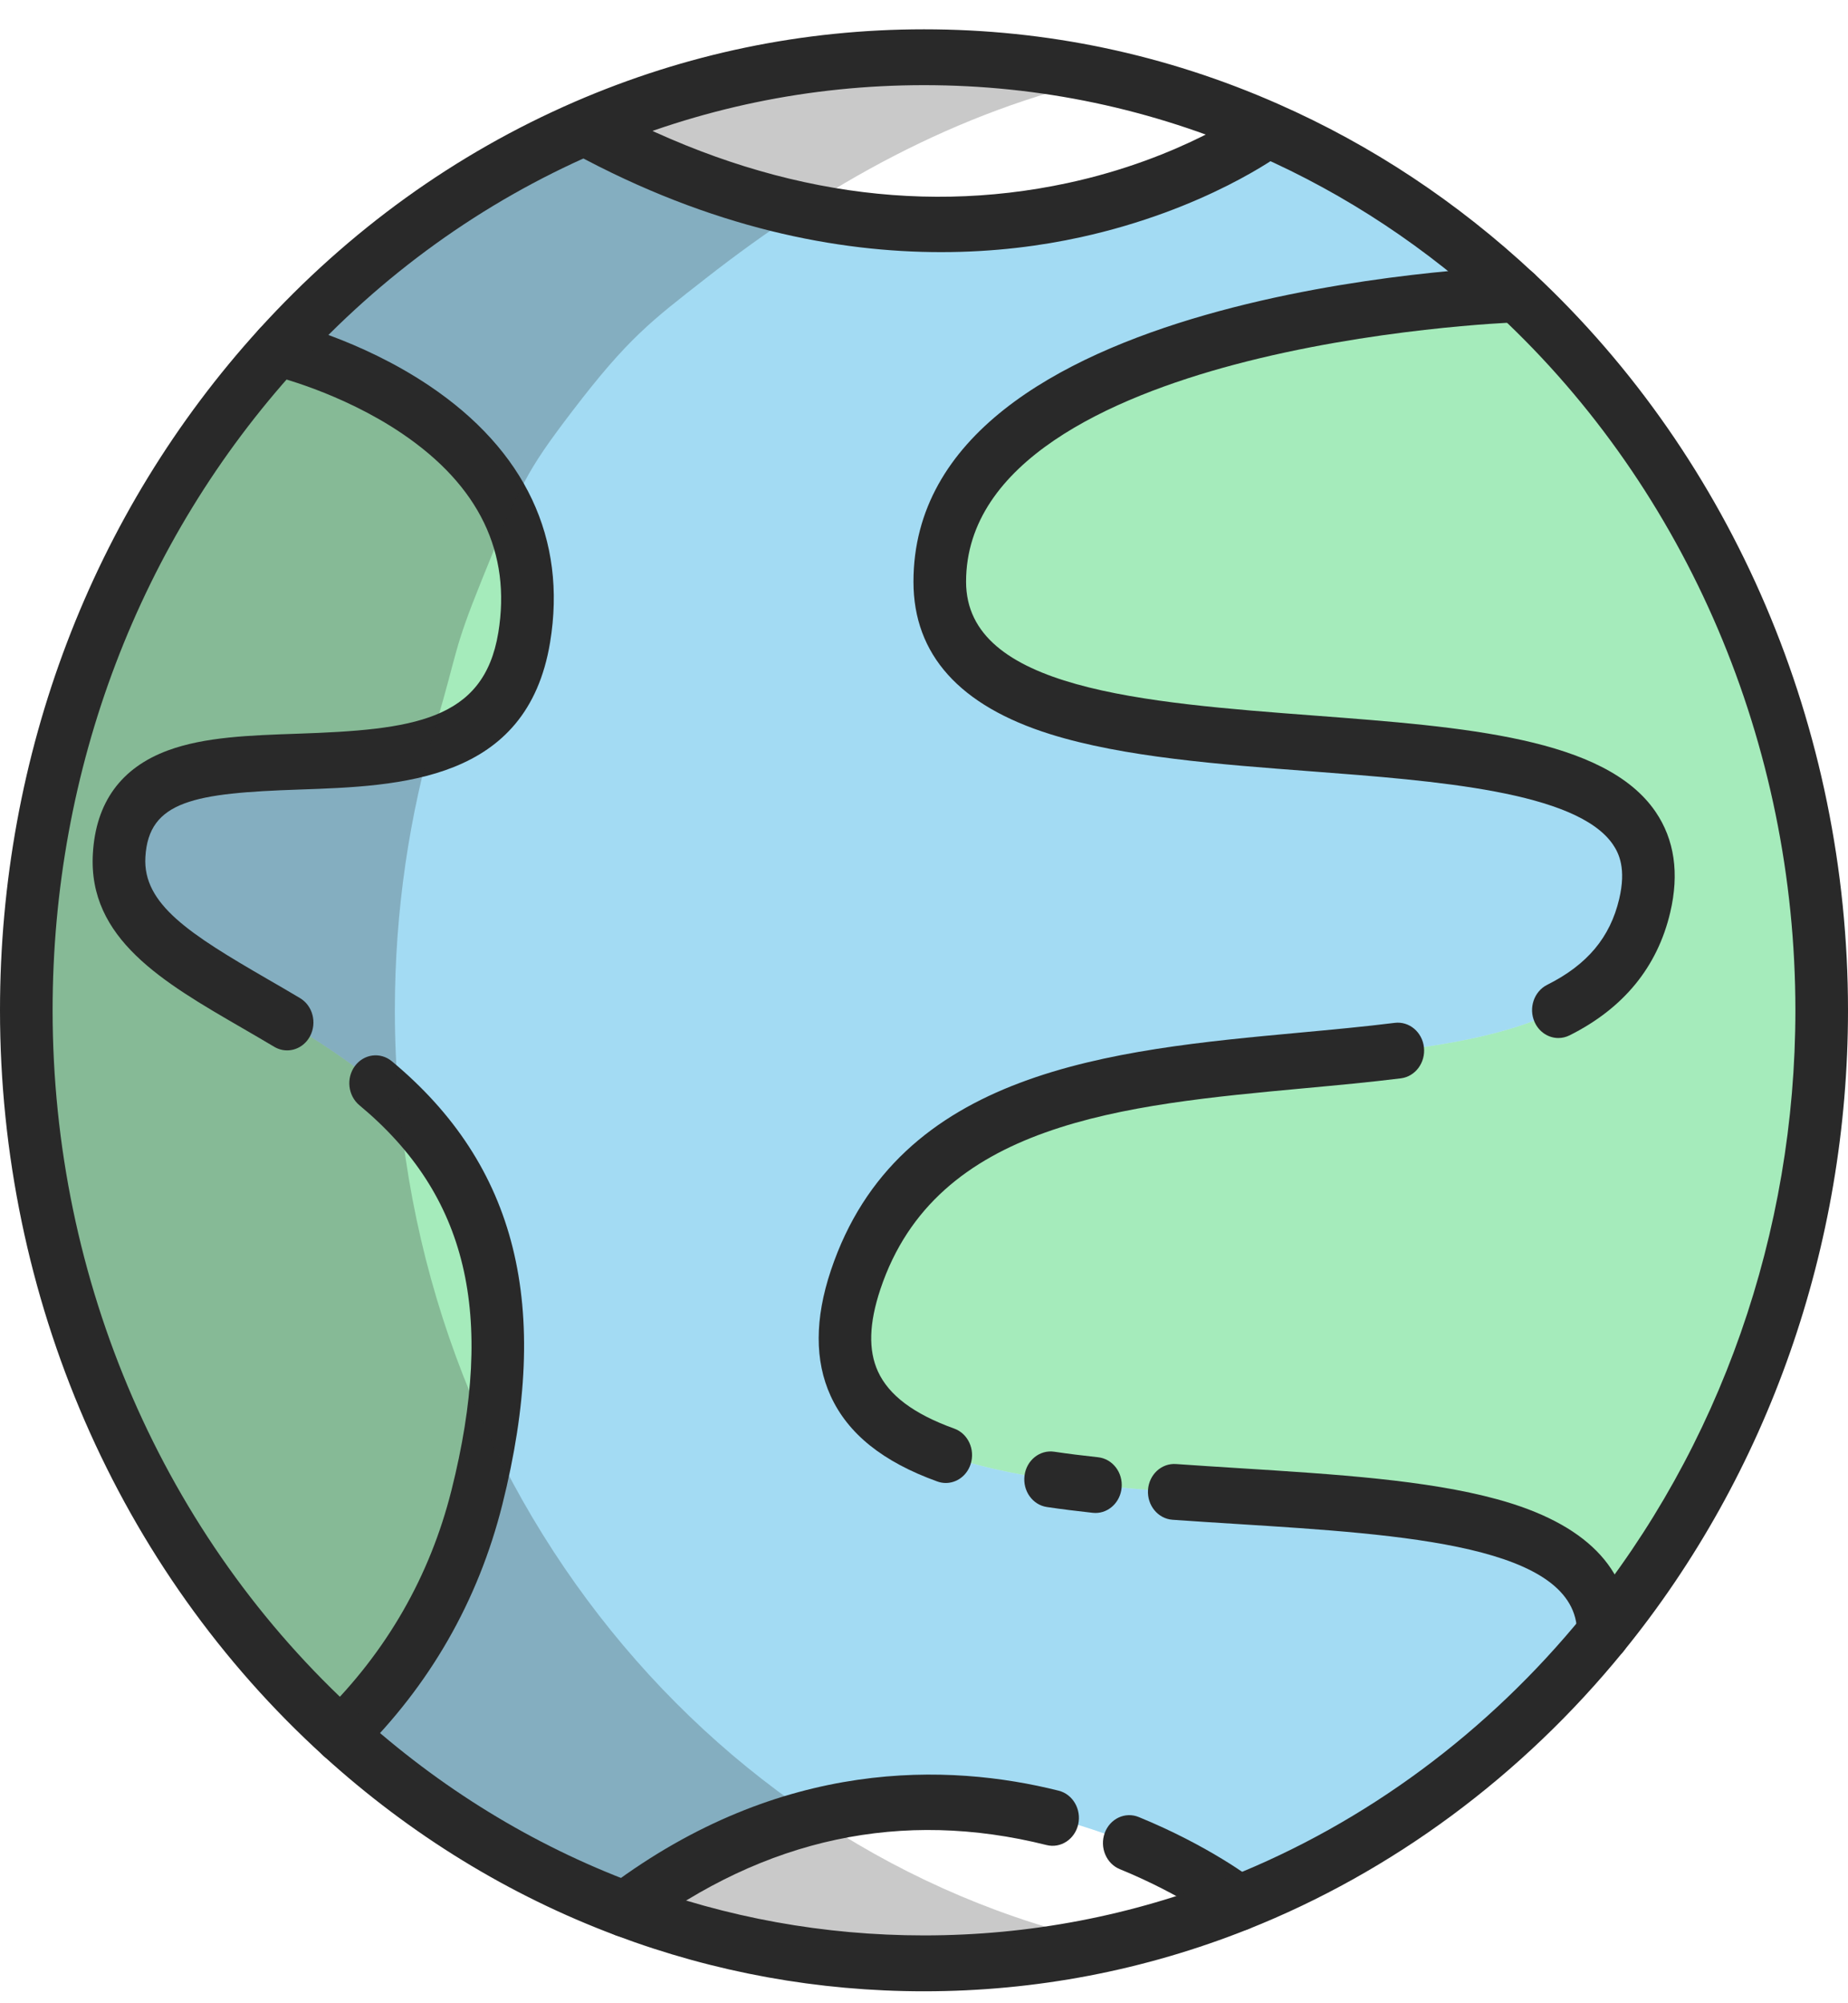 <svg width="60" height="65" viewBox="0 0 60 65" fill="none" xmlns="http://www.w3.org/2000/svg">
<path d="M27.78 41.529C24.022 52.765 52.082 44.889 52.058 52.995C56.475 47.575 59.146 40.509 59.146 32.781C59.146 23.526 55.313 15.219 49.24 9.552H49.238C49.238 9.552 30.513 10.177 30.513 18.876C30.513 27.575 55.45 20.688 53.4 29.387C51.351 38.086 31.537 30.293 27.78 41.529Z" fill="#20CE55" fill-opacity="0.4"/>
<path d="M15.482 48.597C19.581 32.286 3.525 33.736 3.867 27.756C4.209 21.775 15.823 27.937 17.019 20.688C18.215 13.439 9.034 11.304 9.034 11.304L9.032 11.302C3.969 16.864 0.854 24.438 0.854 32.781C0.854 42.19 4.815 50.617 11.065 56.29C13.101 54.287 14.684 51.768 15.482 48.597Z" fill="#20CE55" fill-opacity="0.4"/>
<path d="M18.978 4.144C15.202 5.782 11.821 8.238 9.032 11.303L9.034 11.304C9.034 11.304 18.215 13.439 17.019 20.688C15.823 27.937 4.209 21.776 3.867 27.756C3.525 33.736 19.581 32.287 15.482 48.597C14.684 51.768 13.101 54.287 11.065 56.29C13.757 58.735 16.875 60.668 20.285 61.946V61.944C30.555 54.267 40.221 61.748 40.221 61.748V61.75C44.834 59.918 48.895 56.879 52.058 52.995C52.082 44.889 24.022 52.765 27.78 41.529C31.537 30.293 51.351 38.086 53.4 29.387C55.45 20.688 30.513 27.575 30.513 18.876C30.513 10.177 49.238 9.552 49.238 9.552C46.86 7.332 44.138 5.516 41.167 4.209V4.211C41.167 4.211 31.872 11.165 18.98 4.148L18.978 4.144Z" fill="#1AA5E2" fill-opacity="0.4"/>
<path d="M52.058 53.901C52.057 53.901 52.056 53.901 52.055 53.901C51.584 53.899 51.202 53.492 51.204 52.992C51.212 50.146 45.6 49.792 40.173 49.45C39.47 49.406 38.765 49.362 38.067 49.312C37.597 49.278 37.241 48.846 37.273 48.347C37.304 47.847 37.71 47.471 38.182 47.504C38.875 47.553 39.576 47.597 40.274 47.641C43.381 47.837 46.317 48.022 48.606 48.646C51.469 49.426 52.918 50.89 52.912 52.997C52.91 53.497 52.528 53.901 52.058 53.901Z" fill="#292929"/>
<path d="M35.567 49.092C35.538 49.092 35.509 49.09 35.48 49.087C34.944 49.029 34.458 48.968 33.992 48.899C33.525 48.831 33.199 48.373 33.264 47.877C33.328 47.382 33.759 47.036 34.227 47.104C34.672 47.17 35.138 47.229 35.653 47.284C36.122 47.335 36.464 47.779 36.416 48.277C36.371 48.744 36 49.092 35.567 49.092Z" fill="#292929"/>
<path d="M30.707 48.119C30.616 48.119 30.523 48.103 30.432 48.07C28.664 47.433 27.53 46.524 26.967 45.29C26.449 44.156 26.452 42.789 26.975 41.226C29.153 34.713 36.085 34.072 42.202 33.506C43.279 33.406 44.297 33.312 45.284 33.189C45.752 33.131 46.177 33.486 46.232 33.983C46.287 34.48 45.952 34.93 45.483 34.989C44.47 35.115 43.441 35.21 42.35 35.311C36.472 35.855 30.395 36.417 28.584 41.832C28.215 42.937 28.189 43.809 28.504 44.499C28.858 45.274 29.668 45.881 30.982 46.354C31.428 46.515 31.667 47.03 31.515 47.504C31.395 47.881 31.063 48.119 30.707 48.119Z" fill="#292929"/>
<path d="M50.597 33.681C50.277 33.681 49.97 33.489 49.824 33.161C49.623 32.709 49.806 32.169 50.233 31.955C51.534 31.304 52.277 30.418 52.572 29.167C52.802 28.19 52.566 27.692 52.368 27.402C51.192 25.681 46.619 25.335 42.585 25.029C39.585 24.802 36.483 24.567 34.105 23.824C31.155 22.903 29.658 21.238 29.658 18.876C29.658 9.408 48.412 8.673 49.211 8.646L49.238 8.646C49.709 8.646 50.093 9.051 50.093 9.552C50.093 10.046 49.721 10.447 49.258 10.458C49.05 10.465 44.517 10.649 40.059 11.837C36.094 12.893 31.366 14.972 31.366 18.876C31.366 22.362 37.131 22.799 42.706 23.221C47.541 23.588 52.107 23.934 53.751 26.339C54.366 27.24 54.527 28.34 54.228 29.606C53.812 31.376 52.712 32.718 50.961 33.594C50.843 33.653 50.719 33.681 50.597 33.681Z" fill="#292929"/>
<path d="M11.065 57.196C10.835 57.196 10.607 57.098 10.438 56.906C10.118 56.539 10.138 55.965 10.484 55.625C12.552 53.591 13.956 51.147 14.656 48.363C16.097 42.632 15.176 38.776 11.669 35.862C11.298 35.553 11.232 34.983 11.523 34.59C11.814 34.196 12.351 34.127 12.722 34.435C16.787 37.813 17.926 42.388 16.307 48.83C15.522 51.95 13.954 54.684 11.645 56.954C11.481 57.116 11.273 57.196 11.065 57.196Z" fill="#292929"/>
<path d="M9.322 34.082C9.18 34.082 9.037 34.045 8.904 33.966C8.552 33.756 8.203 33.554 7.862 33.356C5.288 31.866 2.857 30.459 3.015 27.701C3.11 26.036 3.932 24.908 5.458 24.347C6.648 23.91 8.11 23.86 9.658 23.807C13.4 23.679 15.705 23.395 16.178 20.532C16.606 17.934 15.555 15.759 13.052 14.066C11.059 12.718 8.872 12.194 8.85 12.189C8.39 12.081 8.099 11.598 8.2 11.109C8.301 10.621 8.757 10.312 9.217 10.419C9.316 10.442 11.684 11.004 13.931 12.512C17.055 14.608 18.414 17.489 17.86 20.844C17.114 25.365 13.011 25.506 9.714 25.619C6.322 25.735 4.824 25.977 4.72 27.811C4.632 29.342 6.168 30.311 8.68 31.766C9.028 31.967 9.383 32.172 9.741 32.386C10.152 32.631 10.298 33.183 10.067 33.62C9.91 33.916 9.621 34.082 9.322 34.082Z" fill="#292929"/>
<path opacity="0.25" d="M12.82 32.781C12.82 29.546 13.291 26.428 14.16 23.497C14.882 21.061 14.699 21.154 15.636 18.834C16.896 15.715 17.075 15.316 18.575 13.349C20.395 10.964 21.157 10.407 22.914 9.033C26.755 6.029 31.026 3.608 35.983 2.511C34.051 2.082 32.051 1.857 30 1.857C25.25 1.857 20.765 3.064 16.803 5.203C16.399 5.138 13.117 7.4 11.438 8.736C9.339 10.964 9.479 10.815 7.329 13.349C3.601 18.685 0.854 25.419 0.854 32.781C0.854 49.86 13.904 63.706 30 63.706C32.052 63.706 34.052 63.481 35.983 63.052C22.756 60.125 12.82 47.683 12.82 32.781Z" fill="#292929"/>
<path d="M20.286 62.85C20.017 62.85 19.753 62.716 19.587 62.466C19.315 62.057 19.407 61.491 19.793 61.203C25.385 57.023 30.808 57.21 34.372 58.103C34.831 58.218 35.115 58.706 35.007 59.193C34.898 59.68 34.438 59.982 33.979 59.867C29.291 58.692 24.849 59.64 20.776 62.685C20.627 62.796 20.456 62.85 20.286 62.85Z" fill="#292929"/>
<path d="M40.22 62.654C40.046 62.654 39.87 62.598 39.718 62.481C39.694 62.462 38.416 61.491 36.357 60.649C35.917 60.469 35.698 59.944 35.867 59.477C36.037 59.01 36.531 58.778 36.972 58.958C39.265 59.896 40.666 60.971 40.724 61.016C41.105 61.311 41.189 61.878 40.911 62.282C40.744 62.526 40.484 62.654 40.22 62.654Z" fill="#292929"/>
<path d="M30.554 8.181C27.219 8.181 23.121 7.42 18.59 4.954L19.369 3.341C24.509 6.139 29.651 7.013 34.654 5.941C38.394 5.139 40.654 3.486 40.676 3.469L41.659 4.952C41.558 5.027 39.143 6.809 35.081 7.698C33.808 7.977 32.284 8.181 30.554 8.181Z" fill="#292929"/>
<path d="M30 64.612C26.569 64.612 23.204 64.002 20 62.8C16.52 61.496 13.327 59.537 10.509 56.978C3.831 50.916 0 42.097 0 32.781C0 24.488 2.989 16.637 8.418 10.673C11.339 7.464 14.783 4.985 18.655 3.305C22.261 1.743 26.078 0.951 30 0.951C33.983 0.951 37.851 1.765 41.495 3.372C44.528 4.707 47.323 6.557 49.802 8.872L48.674 10.232C46.336 8.049 43.7 6.304 40.84 5.046C37.404 3.531 33.757 2.763 30 2.763C26.3 2.763 22.701 3.51 19.301 4.983C15.65 6.567 12.402 8.905 9.646 11.932C4.527 17.556 1.708 24.96 1.708 32.781C1.708 41.566 5.321 49.884 11.62 55.601C14.277 58.015 17.288 59.862 20.569 61.091C23.59 62.225 26.763 62.799 30 62.799C33.417 62.799 36.755 62.161 39.921 60.902C44.338 59.147 48.312 56.209 51.411 52.403C55.849 46.958 58.292 39.989 58.292 32.781C58.292 24.153 54.787 15.934 48.675 10.232L49.803 8.871C56.283 14.917 60 23.632 60 32.781C60 40.424 57.409 47.814 52.704 53.588C49.417 57.623 45.204 60.738 40.52 62.599C37.162 63.934 33.623 64.612 30 64.612Z" fill="#292929"/>
</svg>
